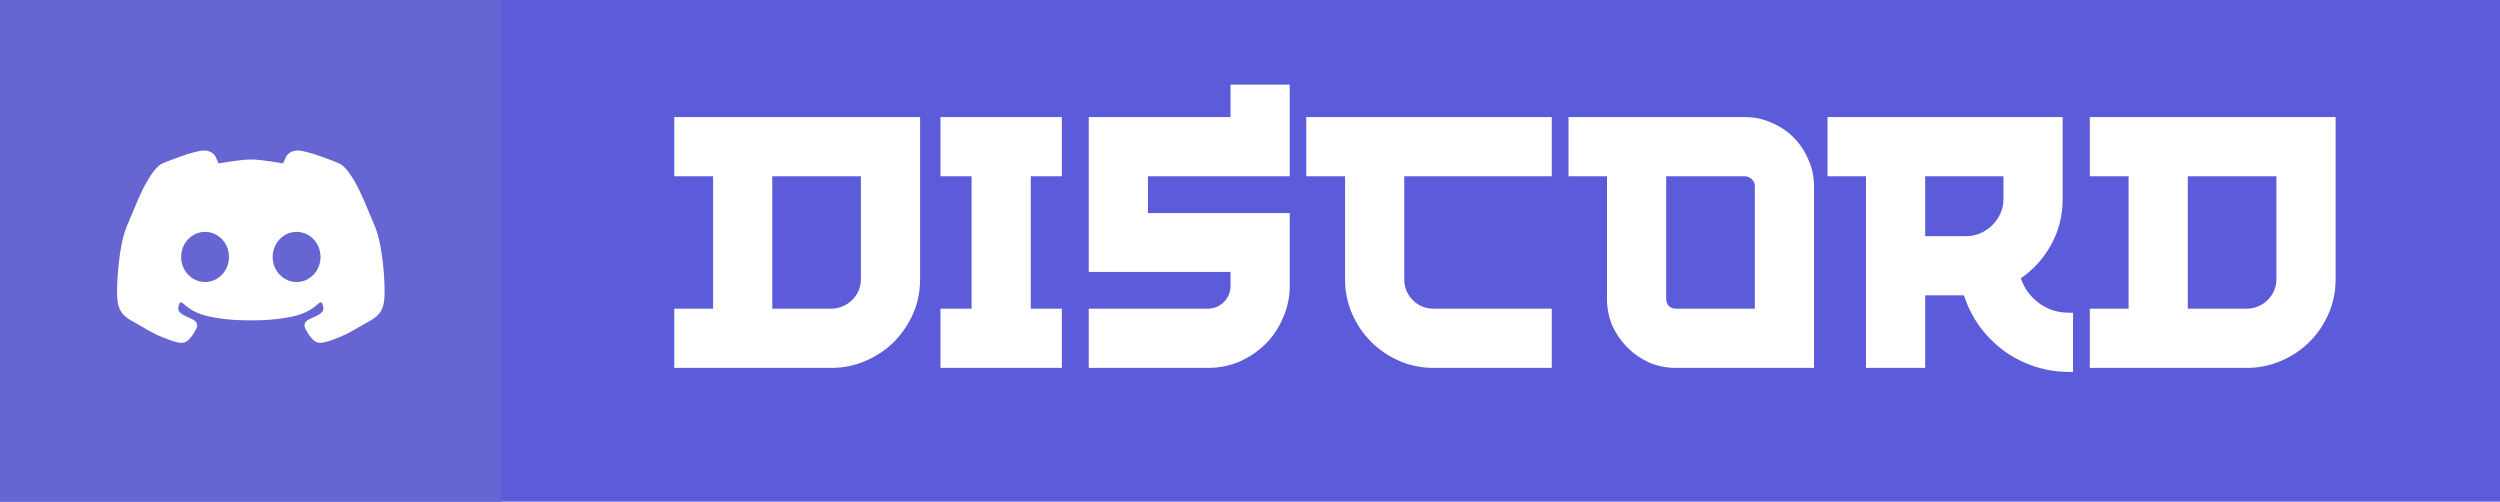 <svg width="299" height="60" viewBox="0 0 299 60" fill="none" xmlns="http://www.w3.org/2000/svg">
<rect width="299" height="60" fill="#5C5BDA"/>
<rect width="60" height="60" fill="#6665D2"/>
<path d="M80.643 14H110.043V33.4C110.043 34.867 109.763 36.24 109.203 37.52C108.643 38.8 107.883 39.92 106.923 40.88C105.963 41.84 104.83 42.6 103.523 43.16C102.243 43.72 100.87 44 99.403 44H80.643V36.92H85.283V21.08H80.643V14ZM102.963 21.08H92.363V36.92H99.403C99.883 36.92 100.336 36.827 100.763 36.64C101.216 36.453 101.603 36.2 101.923 35.88C102.243 35.56 102.496 35.187 102.683 34.76C102.87 34.333 102.963 33.88 102.963 33.4V21.08ZM112.479 14H126.999V21.08H123.279V36.92H126.999V44H112.479V36.92H116.199V21.08H112.479V14ZM147.173 10.12H154.253V21.08H137.293V25.48H154.253V34.16C154.253 35.52 153.987 36.8 153.453 38C152.947 39.2 152.253 40.24 151.373 41.12C150.493 42 149.453 42.707 148.253 43.24C147.08 43.747 145.813 44 144.453 44H130.213V36.92H144.453C145.2 36.92 145.84 36.653 146.373 36.12C146.907 35.587 147.173 34.933 147.173 34.16V32.52H130.213V14H147.173V10.12ZM156.229 14H185.589V21.08H167.949V33.4C167.949 34.36 168.282 35.187 168.949 35.88C169.642 36.573 170.482 36.92 171.469 36.92H185.589V44H171.469C170.002 44 168.629 43.72 167.349 43.16C166.069 42.6 164.949 41.84 163.989 40.88C163.029 39.92 162.269 38.8 161.709 37.52C161.149 36.24 160.869 34.867 160.869 33.4V21.08H156.229V14ZM208.676 14C209.823 14 210.889 14.227 211.876 14.68C212.889 15.107 213.769 15.693 214.516 16.44C215.263 17.187 215.849 18.067 216.276 19.08C216.729 20.067 216.956 21.12 216.956 22.24V44H200.436C199.316 44 198.249 43.787 197.236 43.36C196.249 42.907 195.383 42.307 194.636 41.56C193.889 40.813 193.289 39.947 192.836 38.96C192.409 37.947 192.196 36.88 192.196 35.76V21.08H187.596V14H208.676ZM209.876 22.24C209.876 21.92 209.756 21.653 209.516 21.44C209.276 21.2 208.996 21.08 208.676 21.08H199.276V35.76C199.276 36.08 199.383 36.36 199.596 36.6C199.836 36.813 200.116 36.92 200.436 36.92H209.876V22.24ZM241.693 33.28C242.093 34.48 242.813 35.467 243.853 36.24C244.893 37.013 246.093 37.4 247.453 37.4H247.933V44.48H247.453C245.986 44.48 244.586 44.253 243.253 43.8C241.919 43.347 240.706 42.72 239.613 41.92C238.519 41.093 237.559 40.12 236.733 39C235.933 37.88 235.319 36.653 234.893 35.32H230.253V44H223.173V21.08H218.573V14H246.693V23.8C246.693 25.773 246.239 27.587 245.333 29.24C244.426 30.893 243.213 32.24 241.693 33.28ZM230.253 28.24H235.173C235.786 28.24 236.359 28.12 236.893 27.88C237.426 27.64 237.893 27.32 238.293 26.92C238.693 26.52 239.013 26.053 239.253 25.52C239.493 24.987 239.613 24.413 239.613 23.8V21.08H230.253V28.24ZM249.94 14H279.34V33.4C279.34 34.867 279.06 36.24 278.5 37.52C277.94 38.8 277.18 39.92 276.22 40.88C275.26 41.84 274.127 42.6 272.82 43.16C271.54 43.72 270.167 44 268.7 44H249.94V36.92H254.58V21.08H249.94V14ZM272.26 21.08H261.66V36.92H268.7C269.18 36.92 269.633 36.827 270.06 36.64C270.513 36.453 270.9 36.2 271.22 35.88C271.54 35.56 271.793 35.187 271.98 34.76C272.167 34.333 272.26 33.88 272.26 33.4V21.08Z" fill="white"/>
<path d="M24.369 18C23.285 18 20.017 19.287 19.43 19.545C18.844 19.802 18.194 20.605 17.455 21.93C16.716 23.256 16.122 24.805 15.158 27.084C14.195 29.364 13.971 33.758 14.003 35.099C14.035 36.44 14.193 37.487 15.609 38.281C17.023 39.073 18.274 39.903 19.591 40.401C20.908 40.9 21.807 41.259 22.417 40.76C23.028 40.262 23.43 39.388 23.43 39.388C23.43 39.388 24.008 38.608 22.916 38.141C21.824 37.672 21.278 37.345 21.325 36.861C21.374 36.378 21.453 36.113 21.726 36.176C21.999 36.238 22.643 37.36 25.116 37.875C27.589 38.389 30 38.312 30 38.312C30 38.312 32.411 38.39 34.884 37.875C37.357 37.36 38 36.238 38.273 36.176C38.546 36.113 38.625 36.378 38.674 36.86C38.722 37.345 38.176 37.672 37.084 38.141C35.992 38.608 36.57 39.388 36.57 39.388C36.57 39.388 36.972 40.261 37.583 40.76C38.192 41.259 39.092 40.9 40.408 40.401C41.725 39.903 42.977 39.074 44.391 38.281C45.807 37.487 45.965 36.44 45.997 35.099C46.029 33.759 45.805 29.364 44.841 27.084C43.878 24.805 43.283 23.256 42.544 21.93C41.806 20.605 41.155 19.802 40.569 19.544C39.983 19.287 36.714 18 35.63 18C34.547 18 34.226 18.734 34.226 18.734L33.849 19.545C33.849 19.545 31.31 19.076 30.017 19.075C28.723 19.075 26.151 19.545 26.151 19.545L25.774 18.733C25.774 18.733 25.453 18 24.369 18ZM24.486 27.731H24.527C26.107 27.731 27.387 29.074 27.387 30.73C27.387 32.387 26.107 33.729 24.527 33.729C22.946 33.729 21.666 32.387 21.666 30.73C21.665 29.09 22.922 27.753 24.486 27.731ZM35.473 27.731H35.514C37.078 27.753 38.334 29.091 38.334 30.73C38.334 32.387 37.054 33.729 35.473 33.729C33.892 33.729 32.612 32.387 32.612 30.73C32.612 29.074 33.892 27.731 35.473 27.731Z" fill="white"/>
</svg>

